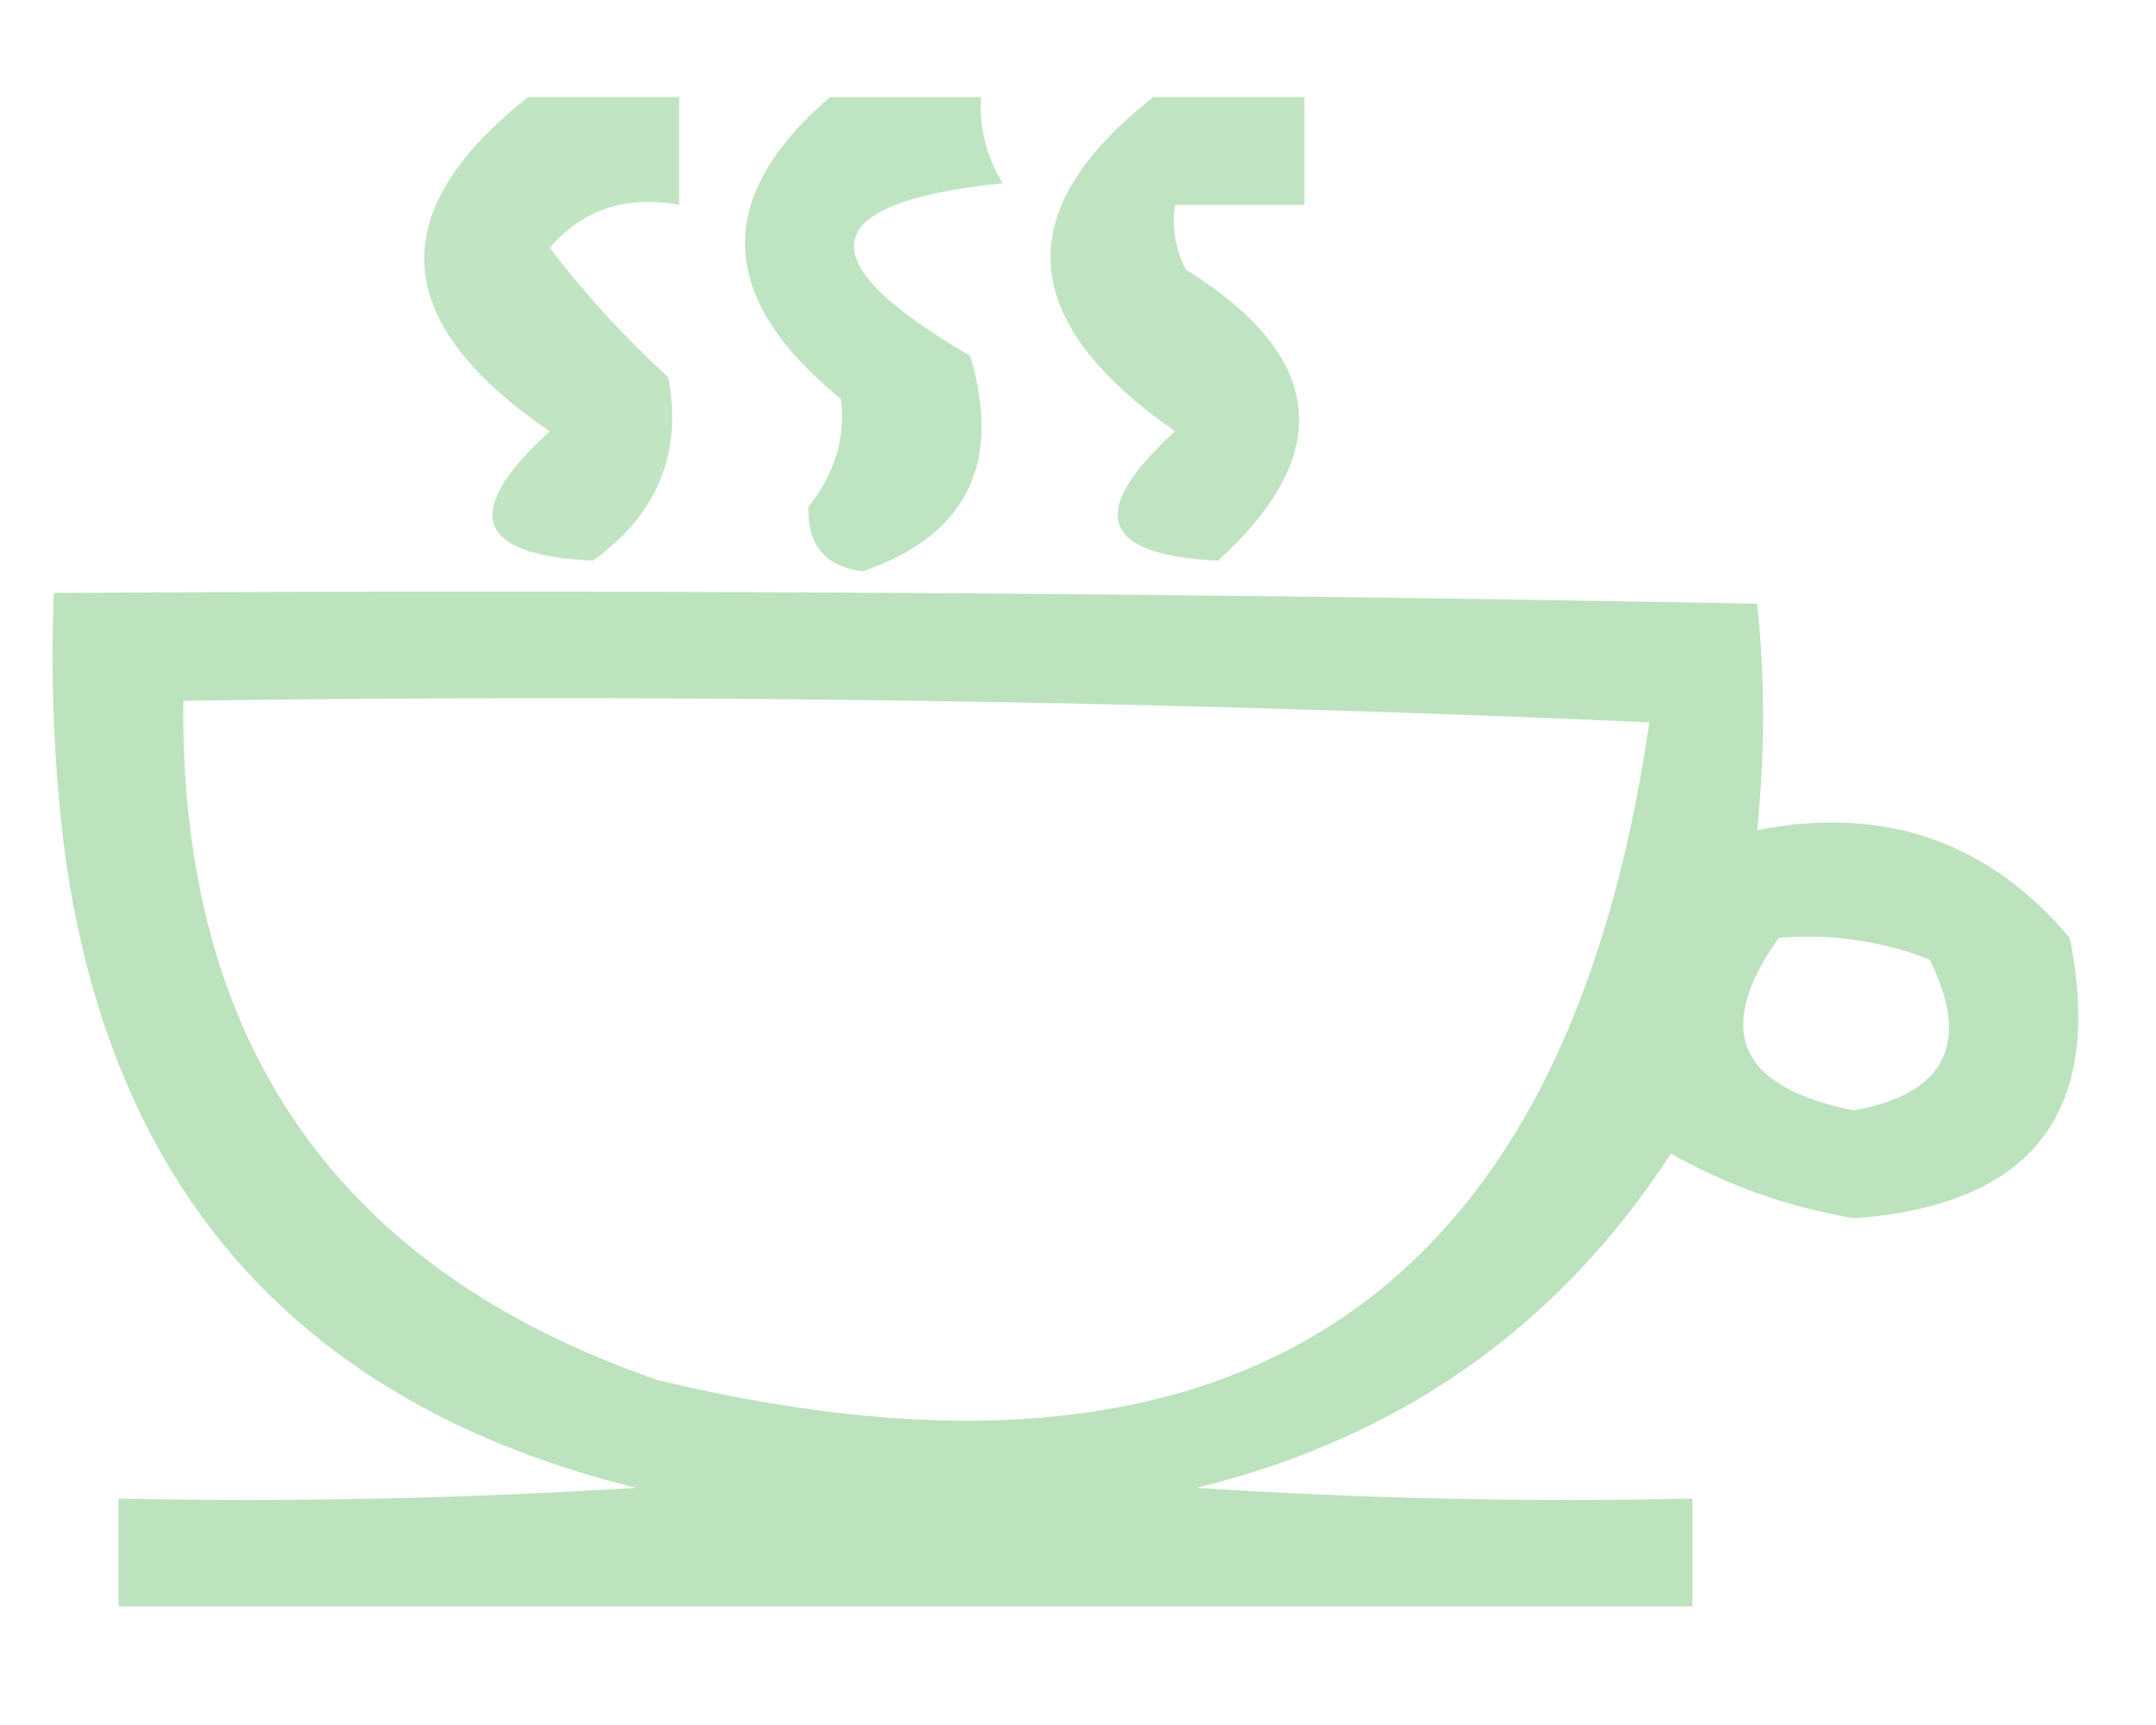 <?xml version="1.0" encoding="UTF-8"?>
<!DOCTYPE svg PUBLIC "-//W3C//DTD SVG 1.1//EN" "http://www.w3.org/Graphics/SVG/1.1/DTD/svg11.dtd">
<svg xmlns="http://www.w3.org/2000/svg" version="1.1" width="100px" height="80px" style="shape-rendering:geometricPrecision; text-rendering:geometricPrecision; image-rendering:optimizeQuality; fill-rule:evenodd; clip-rule:evenodd" xmlns:xlink="http://www.w3.org/1999/xlink">
<g><path style="opacity:0.638" fill="#9ed6a1" d="M 24.5,4.5 C 26.833,4.5 29.167,4.5 31.5,4.5C 31.5,6.167 31.5,7.833 31.5,9.5C 29.023,9.051 27.023,9.717 25.5,11.5C 27.149,13.65 28.982,15.65 31,17.5C 31.658,21.025 30.491,23.859 27.5,26C 22.048,25.752 21.381,23.752 25.5,20C 18.086,14.972 17.752,9.805 24.5,4.5 Z"/></g>
<g><path style="opacity:0.654" fill="#9ed6a1" d="M 38.5,4.5 C 40.833,4.5 43.167,4.5 45.5,4.5C 45.421,5.93 45.754,7.264 46.5,8.5C 37.842,9.392 37.342,12.058 45,16.5C 46.493,21.515 44.826,24.848 40,26.5C 38.268,26.266 37.434,25.266 37.5,23.5C 38.732,21.95 39.232,20.283 39,18.5C 33.245,13.819 33.079,9.152 38.5,4.5 Z"/></g>
<g><path style="opacity:0.646" fill="#9ed6a1" d="M 53.5,4.5 C 55.833,4.5 58.167,4.5 60.5,4.5C 60.5,6.167 60.5,7.833 60.5,9.5C 58.5,9.5 56.5,9.5 54.5,9.5C 54.35,10.552 54.517,11.552 55,12.5C 61.467,16.523 61.967,21.023 56.5,26C 51.048,25.752 50.382,23.752 54.5,20C 47.148,14.893 46.815,9.726 53.5,4.5 Z"/></g>
<g><path style="opacity:0.684" fill="#9ed6a1" d="M 2.5,27.5 C 28.835,27.333 55.169,27.5 81.5,28C 81.868,31.378 81.868,34.878 81.5,38.5C 87.386,37.343 92.219,39.01 96,43.5C 97.616,51.558 94.283,55.891 86,56.5C 82.991,55.997 80.158,54.997 77.5,53.5C 72.292,61.521 64.959,66.687 55.5,69C 63.159,69.5 70.826,69.666 78.5,69.5C 78.5,71.167 78.5,72.833 78.5,74.5C 54.167,74.5 29.833,74.5 5.5,74.5C 5.5,72.833 5.5,71.167 5.5,69.5C 13.507,69.666 21.507,69.5 29.5,69C 13.998,65.164 5.164,55.331 3,39.5C 2.501,35.514 2.334,31.514 2.5,27.5 Z M 8.5,32.5 C 31.177,32.167 53.843,32.5 76.5,33.5C 72.617,60.305 57.283,70.472 30.5,64C 15.678,58.889 8.344,48.389 8.5,32.5 Z M 82.5,43.5 C 84.92,43.292 87.253,43.626 89.5,44.5C 91.425,48.369 90.258,50.702 86,51.5C 80.628,50.436 79.461,47.77 82.5,43.5 Z"/></g>
</svg>
